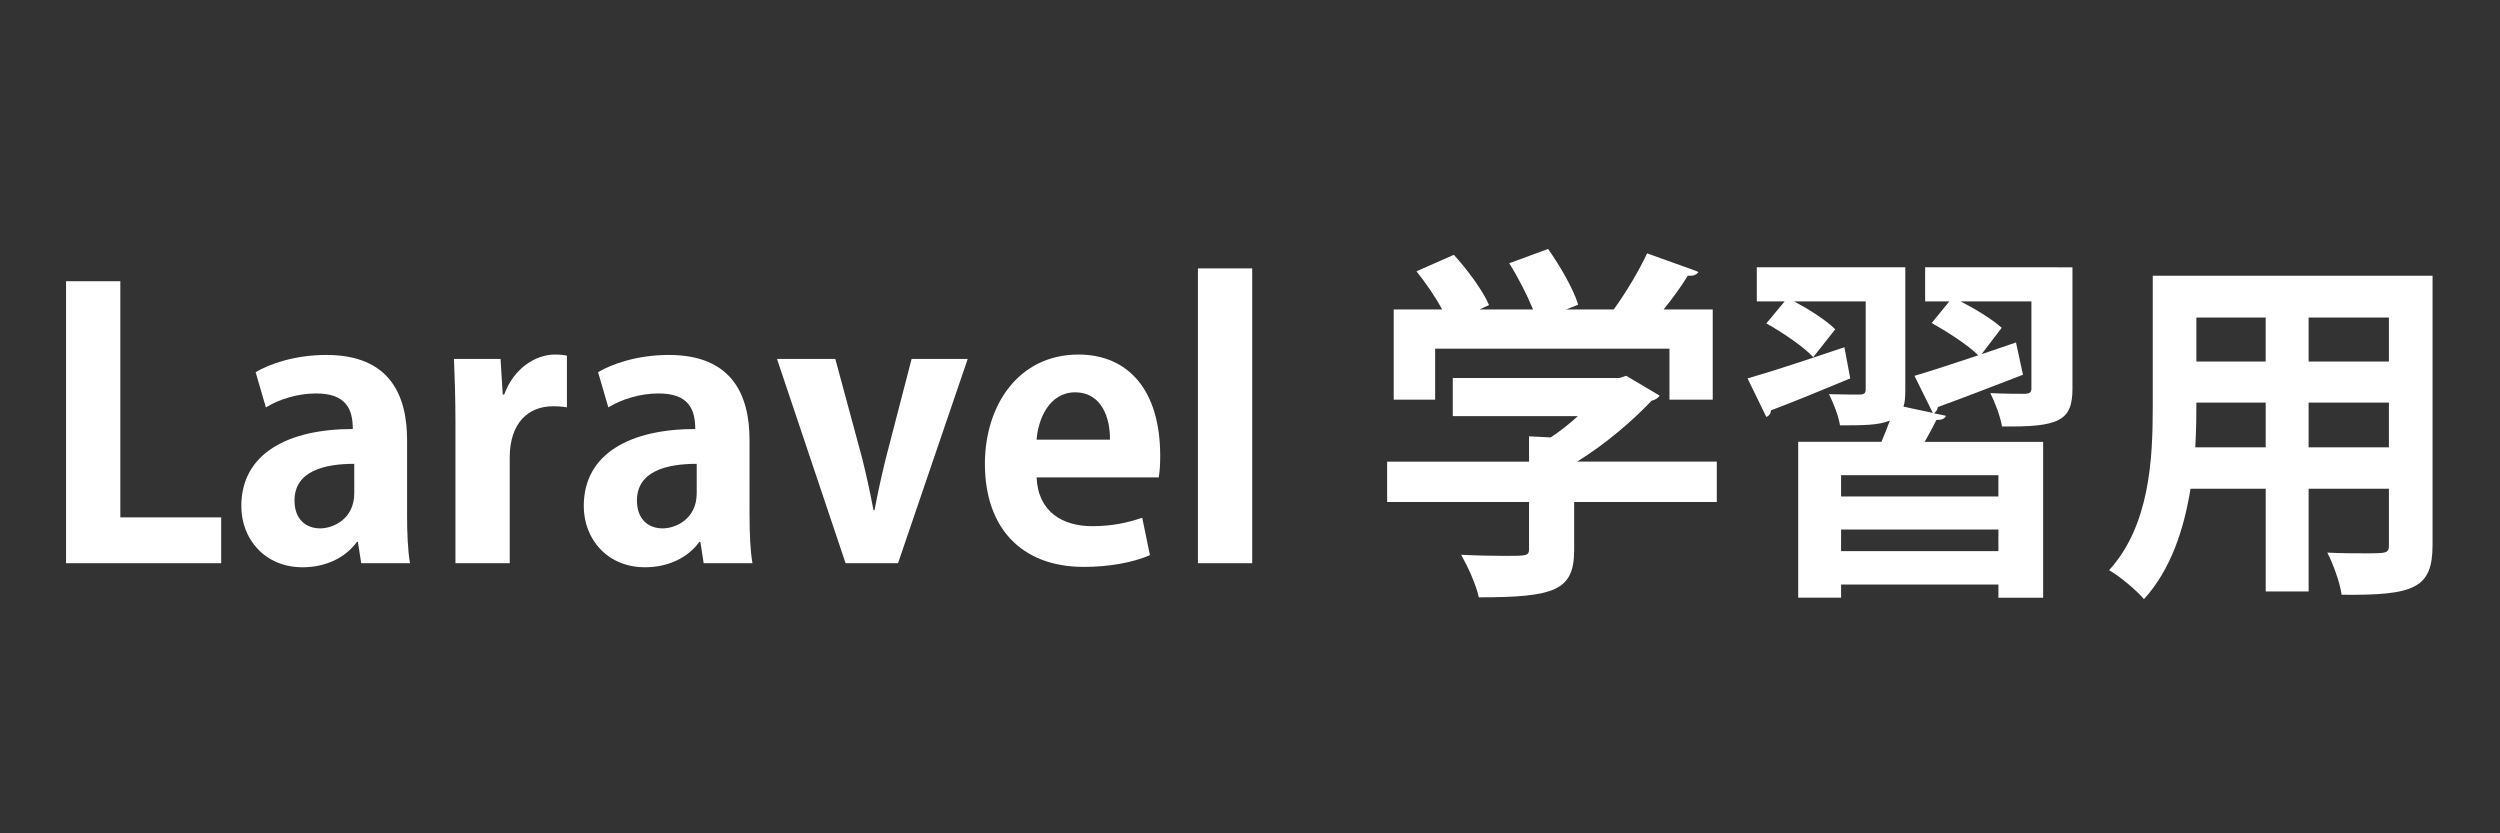 <?xml version="1.0" encoding="utf-8"?>
<!-- Generator: Adobe Illustrator 15.1.0, SVG Export Plug-In . SVG Version: 6.00 Build 0)  -->
<!DOCTYPE svg PUBLIC "-//W3C//DTD SVG 1.1//EN" "http://www.w3.org/Graphics/SVG/1.1/DTD/svg11.dtd">
<svg version="1.1" id="レイヤー_1" xmlns="http://www.w3.org/2000/svg" xmlns:xlink="http://www.w3.org/1999/xlink" x="0px"
	 y="0px" width="150px" height="50px" viewBox="0 0 150 50" enable-background="new 0 0 150 50" xml:space="preserve">
<rect x="0" y="0" width="150" height="50" fill="#333333" stroke="none"/>
<g>
	<path fill="#FFFFFF" d="M13.271,33.793H3.963v-16.92H7.22v14.17h6.051V33.793z"/>
	<path fill="#FFFFFF" d="M24.424,30.889c0,1.078,0.044,2.156,0.176,2.904h-2.927l-0.198-1.275H21.41
		c-0.704,0.968-1.893,1.518-3.257,1.518c-2.266,0-3.674-1.693-3.674-3.674c0-3.146,2.794-4.621,6.689-4.621
		c0-1.21-0.418-2.134-2.2-2.134c-1.123,0-2.223,0.352-3.015,0.836l-0.616-2.112c0.814-0.484,2.333-1.034,4.247-1.034
		c3.807,0,4.841,2.42,4.841,5.105V30.889z M21.256,27.83c-1.76,0-3.586,0.418-3.586,2.201c0,1.166,0.726,1.672,1.54,1.672
		c0.771,0,2.046-0.551,2.046-2.112V27.83z"/>
	<path fill="#FFFFFF" d="M34.016,24.442c-0.242-0.044-0.506-0.066-0.836-0.066c-1.474,0-2.597,0.99-2.597,3.081v6.336h-3.256v-8.427
		c0-1.518-0.044-2.729-0.088-3.829h2.794l0.132,2.134h0.088c0.572-1.584,1.892-2.398,3.036-2.398c0.308,0,0.506,0.022,0.726,0.066
		V24.442z"/>
	<path fill="#FFFFFF" d="M44.972,30.889c0,1.078,0.044,2.156,0.176,2.904h-2.927l-0.198-1.275h-0.066
		c-0.704,0.968-1.893,1.518-3.257,1.518c-2.266,0-3.674-1.693-3.674-3.674c0-3.146,2.794-4.621,6.689-4.621
		c0-1.21-0.418-2.134-2.2-2.134c-1.122,0-2.223,0.352-3.015,0.836l-0.616-2.112c0.814-0.484,2.333-1.034,4.247-1.034
		c3.807,0,4.841,2.42,4.841,5.105V30.889z M41.803,27.83c-1.76,0-3.586,0.418-3.586,2.201c0,1.166,0.726,1.672,1.54,1.672
		c0.771,0,2.046-0.551,2.046-2.112V27.83z"/>
	<path fill="#FFFFFF" d="M58.062,21.538l-4.181,12.255h-3.146L46.62,21.538h3.499l1.606,5.941c0.264,1.057,0.484,2.068,0.682,3.125
		h0.066c0.198-1.057,0.418-2.047,0.682-3.125l1.541-5.941H58.062z"/>
	<path fill="#FFFFFF" d="M68.996,33.31c-1.013,0.44-2.442,0.704-3.961,0.704c-3.785,0-5.941-2.377-5.941-6.184
		c0-3.52,2.024-6.557,5.611-6.557c2.971,0,4.907,2.112,4.907,6.073c0,0.483-0.022,0.946-0.089,1.298h-7.327
		c0.088,2.09,1.584,2.927,3.344,2.927c1.211,0,2.156-0.22,2.993-0.507L68.996,33.31z M66.597,26.379
		c0.021-1.277-0.484-2.839-2.091-2.839c-1.562,0-2.222,1.628-2.31,2.839H66.597z"/>
	<path fill="#FFFFFF" d="M75.132,33.793h-3.256v-17.69h3.256V33.793z"/>
	<path fill="#FFFFFF" d="M103.008,27.699v2.42h-8.559v2.883c0,2.42-1.145,2.838-5.721,2.838c-0.154-0.748-0.66-1.848-1.057-2.553
		c0.902,0.045,1.893,0.066,2.598,0.066c1.363,0,1.473,0,1.473-0.439v-2.795h-8.514v-2.42h8.514v-1.52l1.299,0.066
		c0.572-0.374,1.123-0.814,1.629-1.276h-7.504v-2.289h9.99l0.418-0.132l2.002,1.188c-0.088,0.154-0.287,0.264-0.484,0.308
		c-1.1,1.167-2.75,2.597-4.467,3.653H103.008z M86.109,20.921v3.059h-2.486v-5.413h2.904c-0.395-0.748-0.99-1.606-1.539-2.289
		l2.244-0.99c0.814,0.902,1.738,2.135,2.111,3.015l-0.57,0.264h3.211c-0.352-0.858-0.902-1.937-1.43-2.772l2.332-0.858
		c0.727,1.034,1.52,2.398,1.805,3.345l-0.727,0.286h2.861c0.748-1.034,1.518-2.333,2.002-3.367c2.947,1.056,3.014,1.078,3.08,1.122
		c-0.133,0.198-0.373,0.242-0.639,0.22c-0.373,0.616-0.902,1.342-1.451,2.024h2.947v5.413h-2.596v-3.059H86.109z"/>
	<path fill="#FFFFFF" d="M104.854,22.704c1.475-0.418,3.652-1.144,5.809-1.87l0.352,1.87c-1.738,0.727-3.52,1.453-4.752,1.915
		c-0.021,0.198-0.109,0.33-0.285,0.396L104.854,22.704z M124.348,16.037v7.283c0,1.937-0.813,2.311-4.225,2.267
		c-0.109-0.616-0.418-1.43-0.703-2.002c0.836,0.044,1.826,0.044,2.09,0.044c0.287-0.022,0.375-0.088,0.375-0.33v-5.215h-4.248
		c0.902,0.462,1.938,1.1,2.465,1.584l-1.209,1.584l2.066-0.704l0.42,1.937c-1.871,0.726-3.83,1.474-5.105,1.936
		c-0.021,0.154-0.109,0.286-0.242,0.374l0.727,0.154c-0.066,0.154-0.242,0.264-0.572,0.242c-0.199,0.396-0.439,0.858-0.705,1.319
		h7.107v9.352h-2.684V35.07h-9.439v0.791h-2.574V26.51h4.994c0.176-0.418,0.352-0.857,0.506-1.275
		c-0.682,0.286-1.65,0.286-2.992,0.286c-0.088-0.572-0.396-1.342-0.66-1.87c0.748,0.022,1.605,0.022,1.848,0.022
		c0.266,0,0.354-0.088,0.354-0.308v-5.281h-4.291c0.902,0.484,1.936,1.145,2.465,1.672l-1.32,1.672
		c-0.572-0.616-1.826-1.474-2.816-2.024l1.1-1.32h-1.672v-2.046h8.91v7.349c0,0.418-0.021,0.749-0.109,1.012l1.76,0.374l-1.1-2.222
		c1.033-0.308,2.377-0.748,3.828-1.232c-0.615-0.616-1.848-1.408-2.795-1.937l1.057-1.298h-1.451v-2.046H124.348z M119.904,29.789
		v-1.276h-9.439v1.276H119.904z M110.465,33.067h9.439V31.77h-9.439V33.067z"/>
	<path fill="#FFFFFF" d="M145.953,16.543v16.15c0,2.618-1.102,3.037-5.457,2.992c-0.088-0.704-0.506-1.848-0.859-2.53
		c0.748,0.044,1.586,0.044,2.223,0.044c1.387,0,1.475,0,1.475-0.527v-3.346h-4.818v6.162h-2.574v-6.162h-4.512
		c-0.395,2.443-1.188,4.863-2.793,6.623c-0.418-0.506-1.496-1.408-2.092-1.738c2.422-2.662,2.619-6.623,2.619-9.747v-7.921H145.953z
		 M131.783,24.156c0,0.704,0,1.43-0.066,2.684h4.225v-2.684H131.783z M135.941,19.051h-4.158v2.641h4.158V19.051z M143.334,21.692
		v-2.641h-4.818v2.641H143.334z M138.516,26.84h4.818v-2.684h-4.818V26.84z"/>
</g>
</svg>
